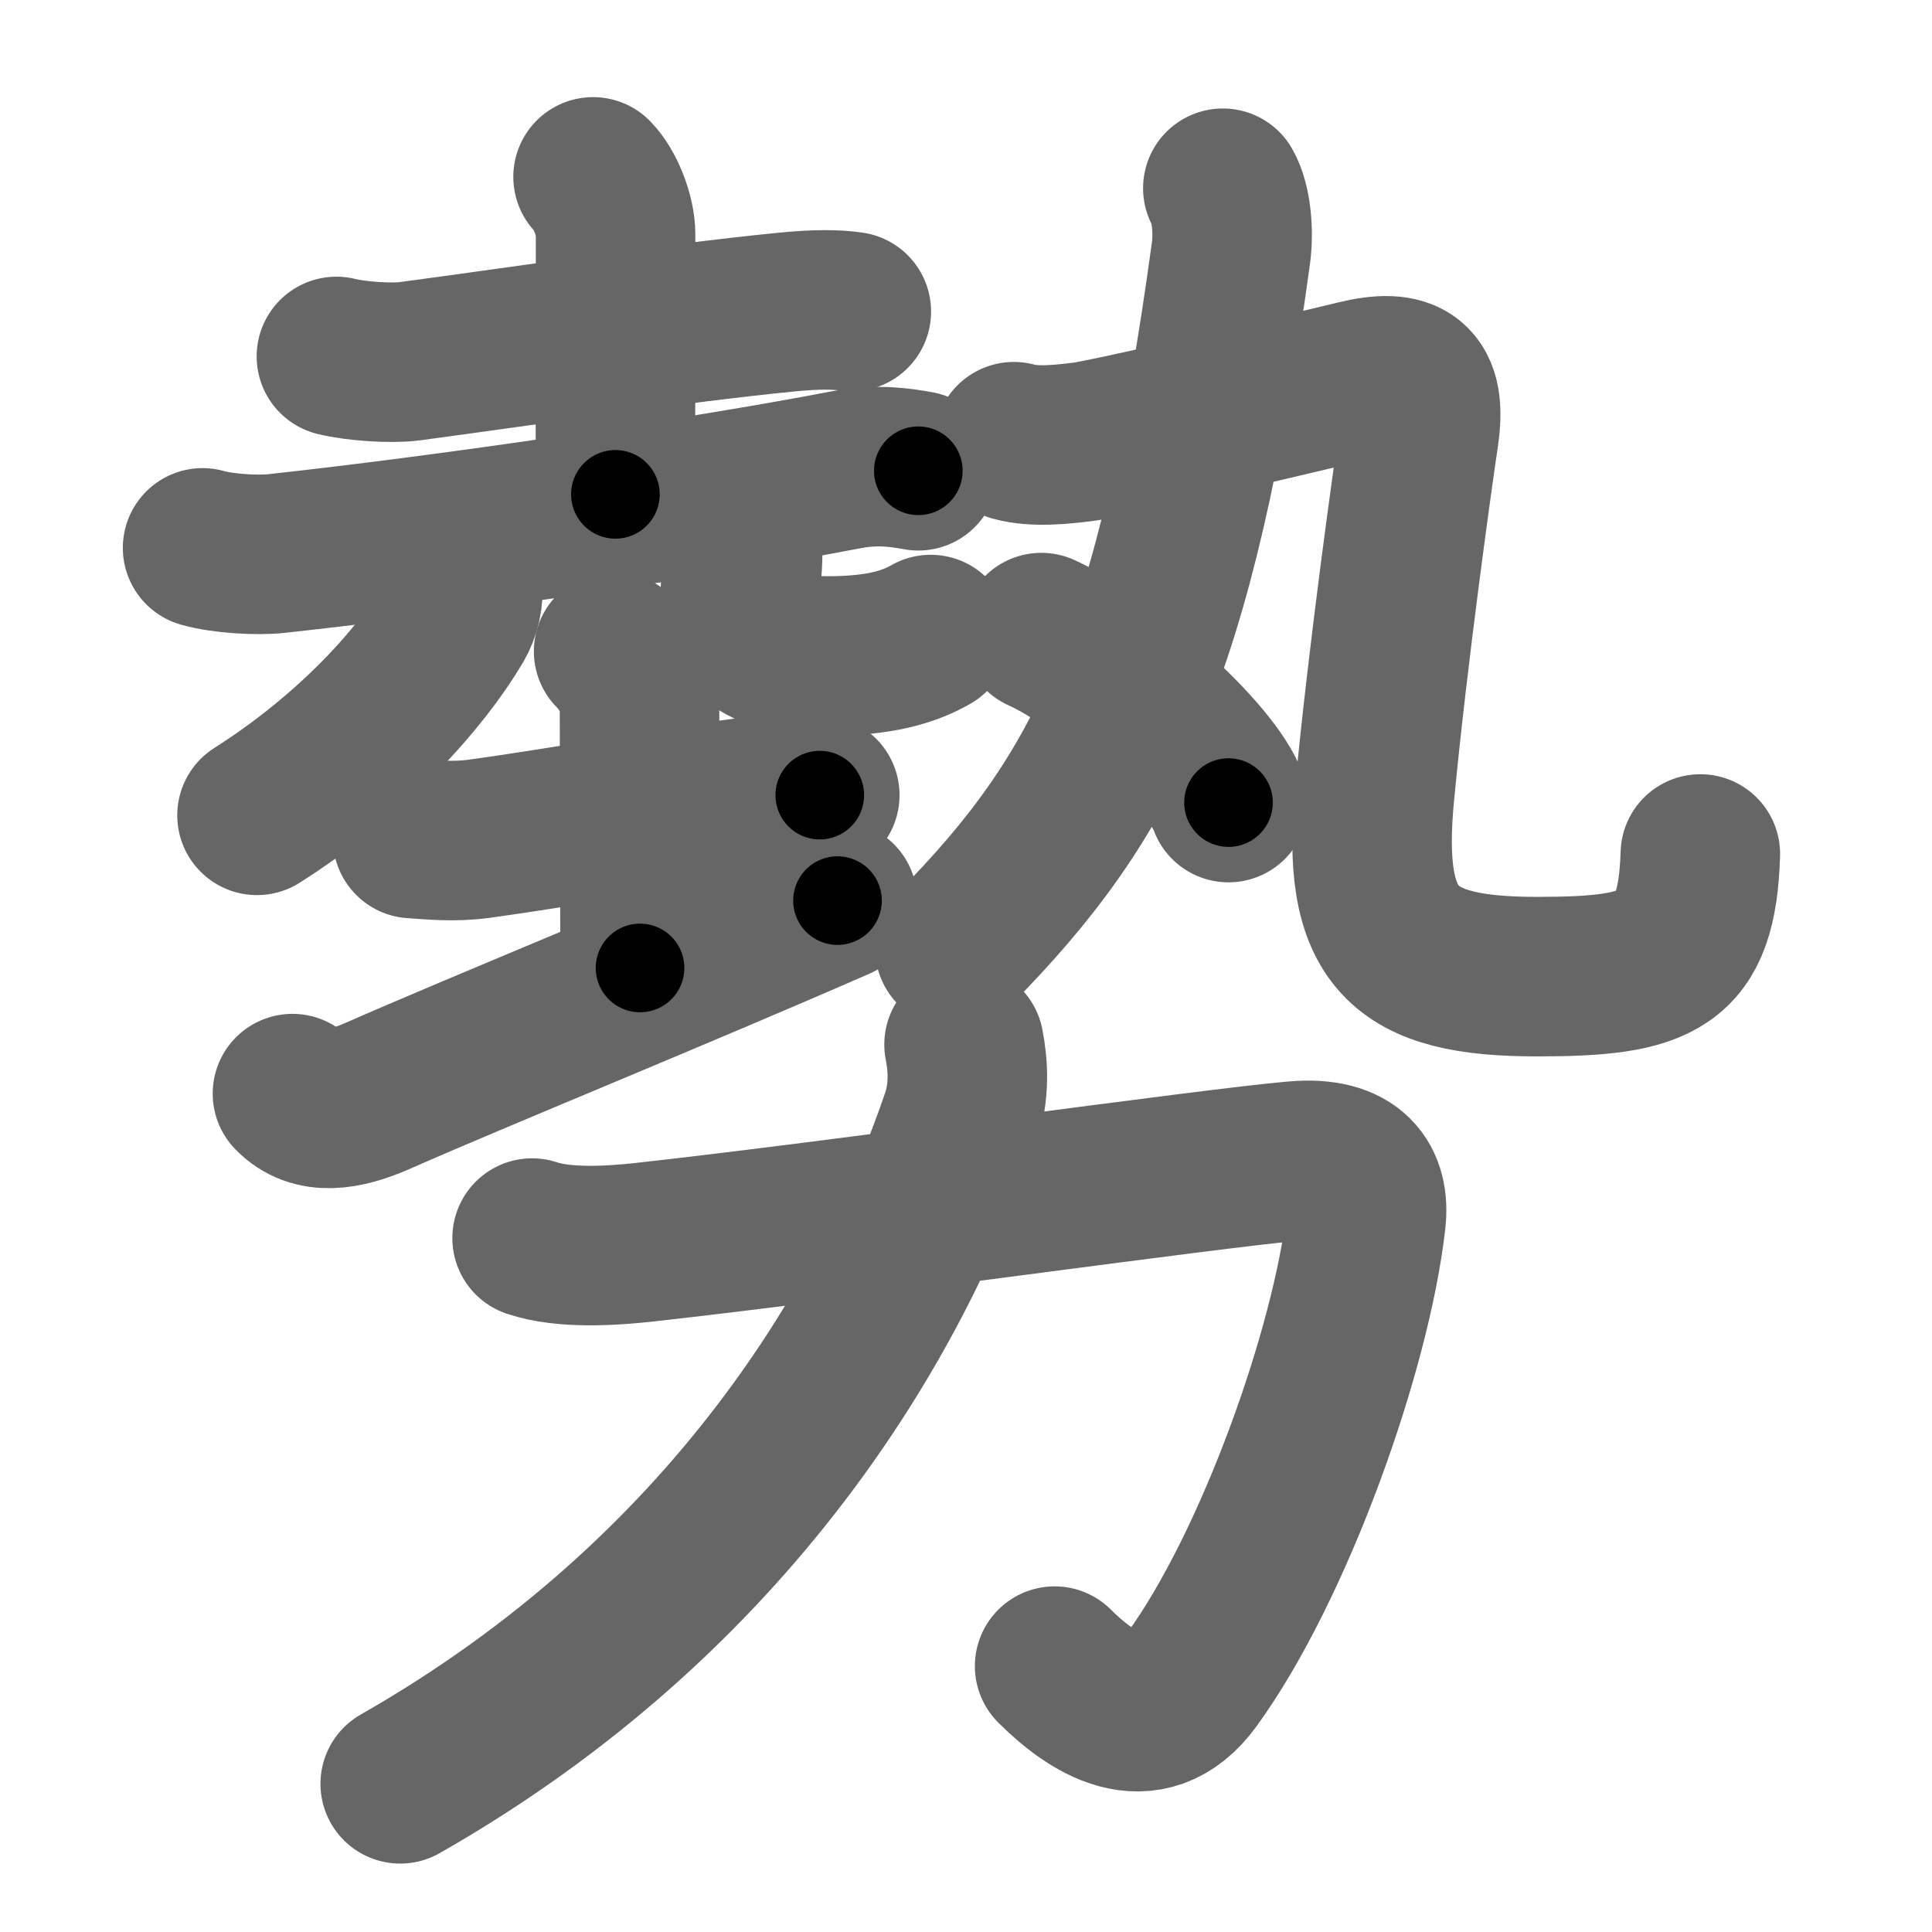 <svg xmlns="http://www.w3.org/2000/svg" width="109" height="109" viewBox="0 0 109 109" id="52e2"><g fill="none" stroke="#666" stroke-width="9" stroke-linecap="round" stroke-linejoin="round"><g><g><g><g><path d="M18.98,20.11c1.08,0.27,3.07,0.41,4.14,0.27c6.51-0.87,14.88-2.14,21.13-2.76c1.78-0.18,2.88-0.17,3.78-0.04" /><path d="M33.46,9.98c0.65,0.65,1.27,2.14,1.27,3.24c0,6.4-0.01,11.15-0.01,14.67" /><path d="M11.43,30.91c1.09,0.32,3.08,0.44,4.16,0.32c9.66-1.05,23.66-3.1,32.17-4.73c1.77-0.34,3.15-0.1,4.05,0.06" /></g><g><g><path d="M26.1,32.92c0.07,0.79-0.09,1.52-0.48,2.19C23.75,38.25,20,42.5,14.5,46" /></g><g><path d="M40.98,29.05c0.5,0.55,0.92,1.19,0.92,2.03c0,1.13-0.15,2.01-0.15,2.82c0,2.21,1.7,3.11,4.93,3.11c2.93,0,4.59-0.5,5.83-1.21" /></g></g><g><path d="M23.28,47.31c1.09,0.07,2.28,0.21,3.77,0.01c6.7-0.94,10.95-1.85,16.15-2.46c1.48-0.18,2.12-0.21,3.05,0" /><path d="M34.62,36.75c0.88,0.88,1.46,2.12,1.46,3.17c0,3.83,0.03,9.08,0.03,14.69" /><path d="M16.5,61.7c1.2,1.24,2.95,0.94,4.8,0.13c5.58-2.46,16.95-7.08,25.95-11.02" /></g></g><g><g><path d="M68.99,10.62c0.51,0.88,0.61,2.54,0.46,3.64c-3.11,22.79-7.12,30.66-15.58,39.24" /><g><path d="M57.2,24.92c1.18,0.33,2.77,0.15,3.96,0c1.19-0.15,9.46-2.04,15.38-3.48c2.84-0.69,3.96,0.06,3.52,3.06c-0.38,2.58-1.74,12.27-2.5,20.19C76.75,53,79.14,55.1,86.71,55.1c6.92,0,9.03-0.84,9.22-6.92" /></g></g><g><path d="M58.75,35.69c3.73,1.69,9.63,6.96,10.56,9.59" /></g></g></g><g><path d="M30.02,69.85c1.81,0.61,4.49,0.44,6.38,0.23c10.85-1.2,31.99-4.18,36.66-4.58c3.28-0.29,4.23,1.3,4.01,3.31c-0.82,7.32-5.19,19.57-9.82,25.94C64.72,98.23,61.5,96,59.5,94" /><path d="M54.39,58.93c0.24,1.2,0.31,2.69-0.18,4.14C50.38,74.38,41.25,90,22.58,100.64" /></g></g></g><g fill="none" stroke="#000" stroke-width="5" stroke-linecap="round" stroke-linejoin="round"><g><g><g><g><path d="M18.98,20.11c1.08,0.27,3.07,0.41,4.14,0.27c6.51-0.87,14.88-2.14,21.13-2.76c1.78-0.18,2.88-0.17,3.78-0.04" stroke-dasharray="29.267" stroke-dashoffset="29.267"><animate attributeName="stroke-dashoffset" values="29.267;29.267;0" dur="0.293s" fill="freeze" begin="0s;52e2.click" /></path><path d="M33.46,9.98c0.65,0.65,1.27,2.14,1.27,3.24c0,6.4-0.01,11.15-0.01,14.67" stroke-dasharray="18.219" stroke-dashoffset="18.219"><animate attributeName="stroke-dashoffset" values="18.219" fill="freeze" begin="52e2.click" /><animate attributeName="stroke-dashoffset" values="18.219;18.219;0" keyTimes="0;0.617;1" dur="0.475s" fill="freeze" begin="0s;52e2.click" /></path><path d="M11.43,30.91c1.09,0.32,3.08,0.44,4.16,0.32c9.66-1.05,23.66-3.1,32.17-4.73c1.77-0.34,3.15-0.1,4.05,0.06" stroke-dasharray="40.791" stroke-dashoffset="40.791"><animate attributeName="stroke-dashoffset" values="40.791" fill="freeze" begin="52e2.click" /><animate attributeName="stroke-dashoffset" values="40.791;40.791;0" keyTimes="0;0.538;1" dur="0.883s" fill="freeze" begin="0s;52e2.click" /></path></g><g><g><path d="M26.1,32.92c0.07,0.79-0.09,1.52-0.48,2.19C23.75,38.25,20,42.5,14.5,46" stroke-dasharray="17.975" stroke-dashoffset="17.975"><animate attributeName="stroke-dashoffset" values="17.975" fill="freeze" begin="52e2.click" /><animate attributeName="stroke-dashoffset" values="17.975;17.975;0" keyTimes="0;0.831;1" dur="1.063s" fill="freeze" begin="0s;52e2.click" /></path></g><g><path d="M40.98,29.05c0.5,0.55,0.92,1.19,0.92,2.03c0,1.13-0.15,2.01-0.15,2.82c0,2.21,1.7,3.11,4.93,3.11c2.93,0,4.59-0.5,5.83-1.21" stroke-dasharray="17.755" stroke-dashoffset="17.755"><animate attributeName="stroke-dashoffset" values="17.755" fill="freeze" begin="52e2.click" /><animate attributeName="stroke-dashoffset" values="17.755;17.755;0" keyTimes="0;0.857;1" dur="1.241s" fill="freeze" begin="0s;52e2.click" /></path></g></g><g><path d="M23.28,47.31c1.09,0.07,2.28,0.21,3.77,0.01c6.7-0.94,10.95-1.85,16.15-2.46c1.48-0.18,2.12-0.21,3.05,0" stroke-dasharray="23.185" stroke-dashoffset="23.185"><animate attributeName="stroke-dashoffset" values="23.185" fill="freeze" begin="52e2.click" /><animate attributeName="stroke-dashoffset" values="23.185;23.185;0" keyTimes="0;0.842;1" dur="1.473s" fill="freeze" begin="0s;52e2.click" /></path><path d="M34.62,36.75c0.88,0.88,1.46,2.12,1.46,3.17c0,3.83,0.03,9.08,0.03,14.69" stroke-dasharray="18.264" stroke-dashoffset="18.264"><animate attributeName="stroke-dashoffset" values="18.264" fill="freeze" begin="52e2.click" /><animate attributeName="stroke-dashoffset" values="18.264;18.264;0" keyTimes="0;0.889;1" dur="1.656s" fill="freeze" begin="0s;52e2.click" /></path><path d="M16.5,61.7c1.2,1.24,2.95,0.94,4.8,0.13c5.58-2.46,16.95-7.08,25.95-11.02" stroke-dasharray="33.331" stroke-dashoffset="33.331"><animate attributeName="stroke-dashoffset" values="33.331" fill="freeze" begin="52e2.click" /><animate attributeName="stroke-dashoffset" values="33.331;33.331;0" keyTimes="0;0.833;1" dur="1.989s" fill="freeze" begin="0s;52e2.click" /></path></g></g><g><g><path d="M68.99,10.62c0.51,0.88,0.61,2.54,0.46,3.64c-3.11,22.79-7.12,30.66-15.58,39.24" stroke-dasharray="46.846" stroke-dashoffset="46.846"><animate attributeName="stroke-dashoffset" values="46.846" fill="freeze" begin="52e2.click" /><animate attributeName="stroke-dashoffset" values="46.846;46.846;0" keyTimes="0;0.81;1" dur="2.457s" fill="freeze" begin="0s;52e2.click" /></path><g><path d="M57.2,24.92c1.18,0.33,2.77,0.15,3.96,0c1.19-0.15,9.46-2.04,15.38-3.48c2.84-0.69,3.96,0.06,3.52,3.06c-0.38,2.58-1.74,12.27-2.5,20.19C76.75,53,79.14,55.1,86.71,55.1c6.92,0,9.03-0.84,9.22-6.92" stroke-dasharray="76.855" stroke-dashoffset="76.855"><animate attributeName="stroke-dashoffset" values="76.855" fill="freeze" begin="52e2.click" /><animate attributeName="stroke-dashoffset" values="76.855;76.855;0" keyTimes="0;0.81;1" dur="3.035s" fill="freeze" begin="0s;52e2.click" /></path></g></g><g><path d="M58.75,35.69c3.73,1.69,9.63,6.96,10.56,9.59" stroke-dasharray="14.473" stroke-dashoffset="14.473"><animate attributeName="stroke-dashoffset" values="14.473" fill="freeze" begin="52e2.click" /><animate attributeName="stroke-dashoffset" values="14.473;14.473;0" keyTimes="0;0.954;1" dur="3.18s" fill="freeze" begin="0s;52e2.click" /></path></g></g></g><g><path d="M30.02,69.85c1.81,0.61,4.49,0.44,6.38,0.23c10.85-1.2,31.99-4.18,36.66-4.58c3.28-0.29,4.23,1.3,4.01,3.31c-0.82,7.32-5.19,19.57-9.82,25.94C64.72,98.23,61.5,96,59.5,94" stroke-dasharray="86.741" stroke-dashoffset="86.741"><animate attributeName="stroke-dashoffset" values="86.741" fill="freeze" begin="52e2.click" /><animate attributeName="stroke-dashoffset" values="86.741;86.741;0" keyTimes="0;0.83;1" dur="3.832s" fill="freeze" begin="0s;52e2.click" /></path><path d="M54.39,58.93c0.24,1.2,0.31,2.69-0.18,4.14C50.38,74.38,41.25,90,22.58,100.64" stroke-dasharray="54.393" stroke-dashoffset="54.393"><animate attributeName="stroke-dashoffset" values="54.393" fill="freeze" begin="52e2.click" /><animate attributeName="stroke-dashoffset" values="54.393;54.393;0" keyTimes="0;0.876;1" dur="4.376s" fill="freeze" begin="0s;52e2.click" /></path></g></g></g></svg>